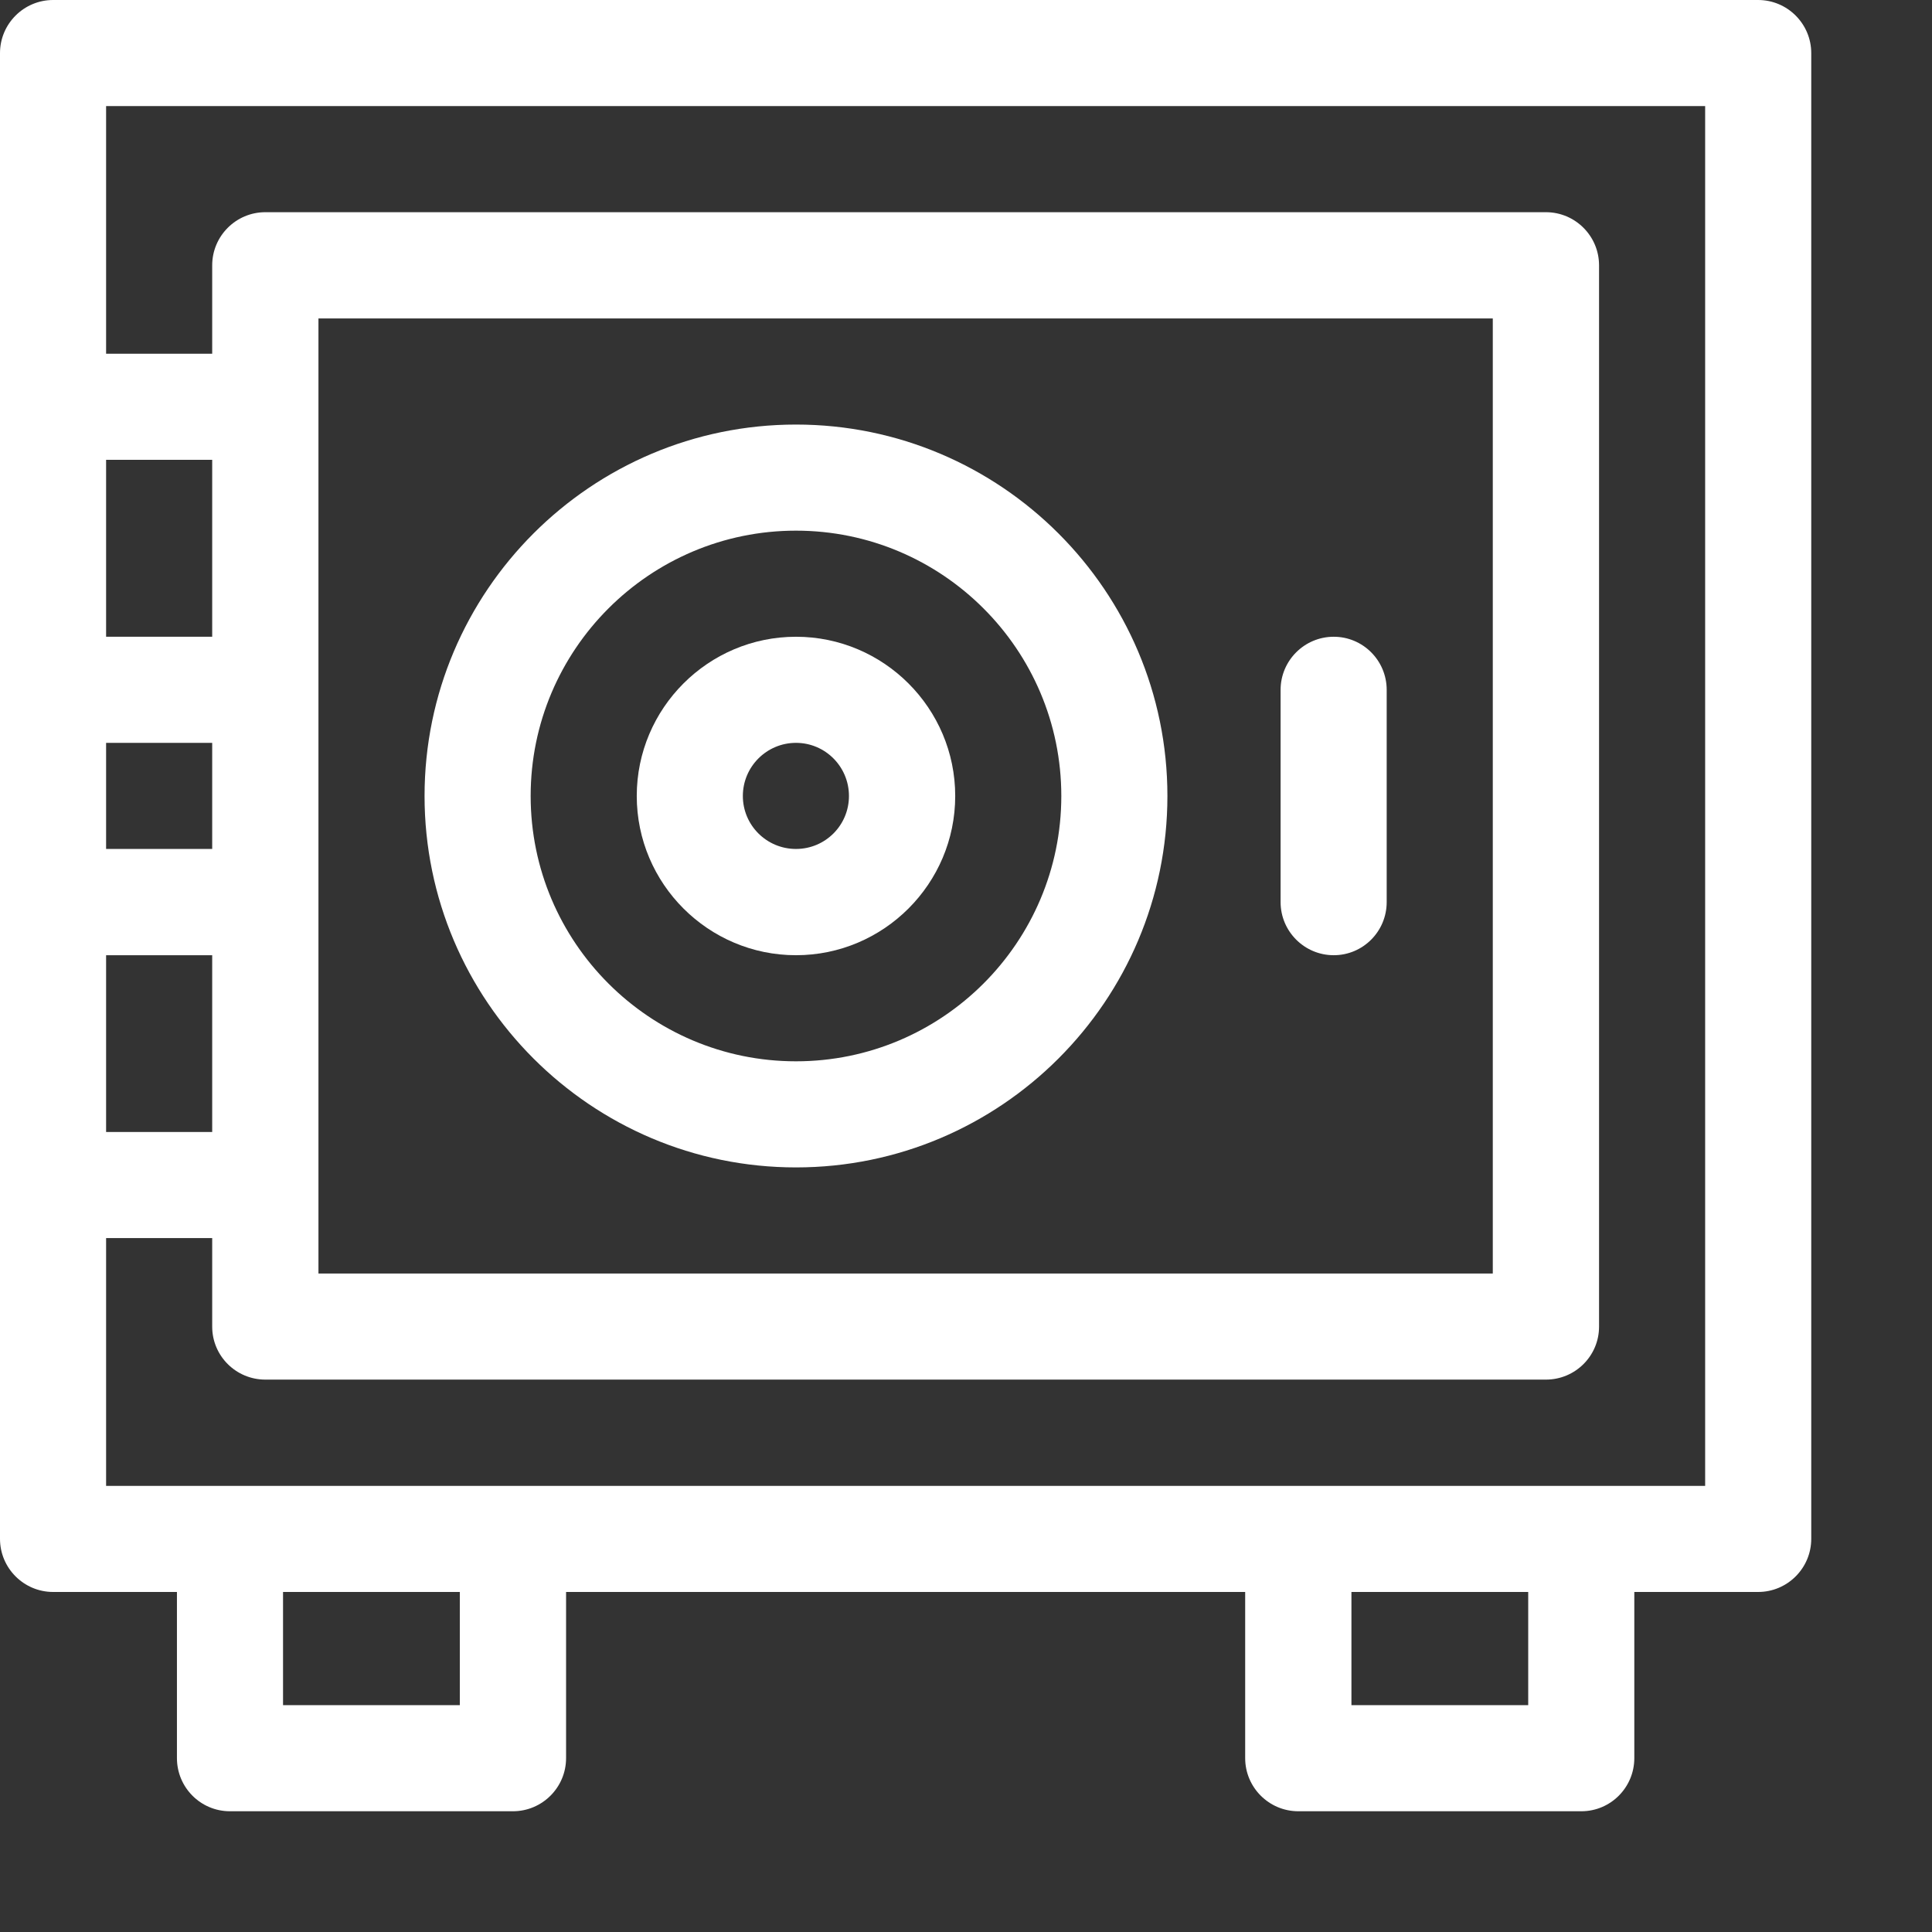 <svg width="12" height="12" viewBox="0 0 12 12" fill="none" xmlns="http://www.w3.org/2000/svg">
<rect x="0" y="0" width="12" height="12" fill="#333333" stroke="none"/>
<path d="M10.92 0H0.33C0.148 0 0 0.148 0 0.33V9.558C0 9.74 0.148 9.888 0.33 9.888H1.099V10.92C1.099 11.102 1.246 11.25 1.428 11.25H3.186C3.368 11.25 3.516 11.102 3.516 10.92V9.888H7.734V10.92C7.734 11.102 7.882 11.25 8.064 11.25H9.822C10.004 11.25 10.151 11.102 10.151 10.92V9.888H10.92C11.102 9.888 11.25 9.74 11.25 9.558V0.33C11.25 0.148 11.102 0 10.92 0ZM0.659 2.856H1.318V3.955H0.659V2.856ZM0.659 4.614H1.318V5.273H0.659V4.614ZM0.659 5.933H1.318V7.031H0.659V5.933ZM2.856 10.591H1.758V9.888H2.856V10.591ZM9.492 10.591H8.394V9.888H9.492V10.591ZM10.591 9.229H0.659V7.69H1.318V8.24C1.318 8.422 1.466 8.569 1.648 8.569H9.602C9.784 8.569 9.932 8.422 9.932 8.24V1.648C9.932 1.466 9.784 1.318 9.602 1.318H1.648C1.466 1.318 1.318 1.466 1.318 1.648V2.197H0.659V0.659H10.591V9.229ZM1.978 7.91V1.978H9.272V7.91H1.978Z" fill="white"/>
<path d="M4.944 2.637C3.672 2.637 2.637 3.672 2.637 4.944C2.637 6.216 3.672 7.251 4.944 7.251C6.216 7.251 7.251 6.216 7.251 4.944C7.251 3.672 6.216 2.637 4.944 2.637ZM4.944 6.592C4.035 6.592 3.296 5.853 3.296 4.944C3.296 4.035 4.035 3.296 4.944 3.296C5.853 3.296 6.592 4.035 6.592 4.944C6.592 5.853 5.853 6.592 4.944 6.592Z" fill="white"/>
<path d="M4.944 3.955C4.399 3.955 3.955 4.399 3.955 4.944C3.955 5.489 4.399 5.933 4.944 5.933C5.489 5.933 5.933 5.489 5.933 4.944C5.933 4.399 5.489 3.955 4.944 3.955ZM4.944 5.273C4.762 5.273 4.614 5.126 4.614 4.944C4.614 4.762 4.762 4.614 4.944 4.614C5.126 4.614 5.273 4.762 5.273 4.944C5.273 5.126 5.126 5.273 4.944 5.273Z" fill="white"/>
<path d="M8.284 3.955C8.102 3.955 7.954 4.103 7.954 4.285V5.603C7.954 5.785 8.102 5.933 8.284 5.933C8.466 5.933 8.613 5.785 8.613 5.603V4.285C8.613 4.103 8.466 3.955 8.284 3.955Z" fill="white"/>
</svg>
